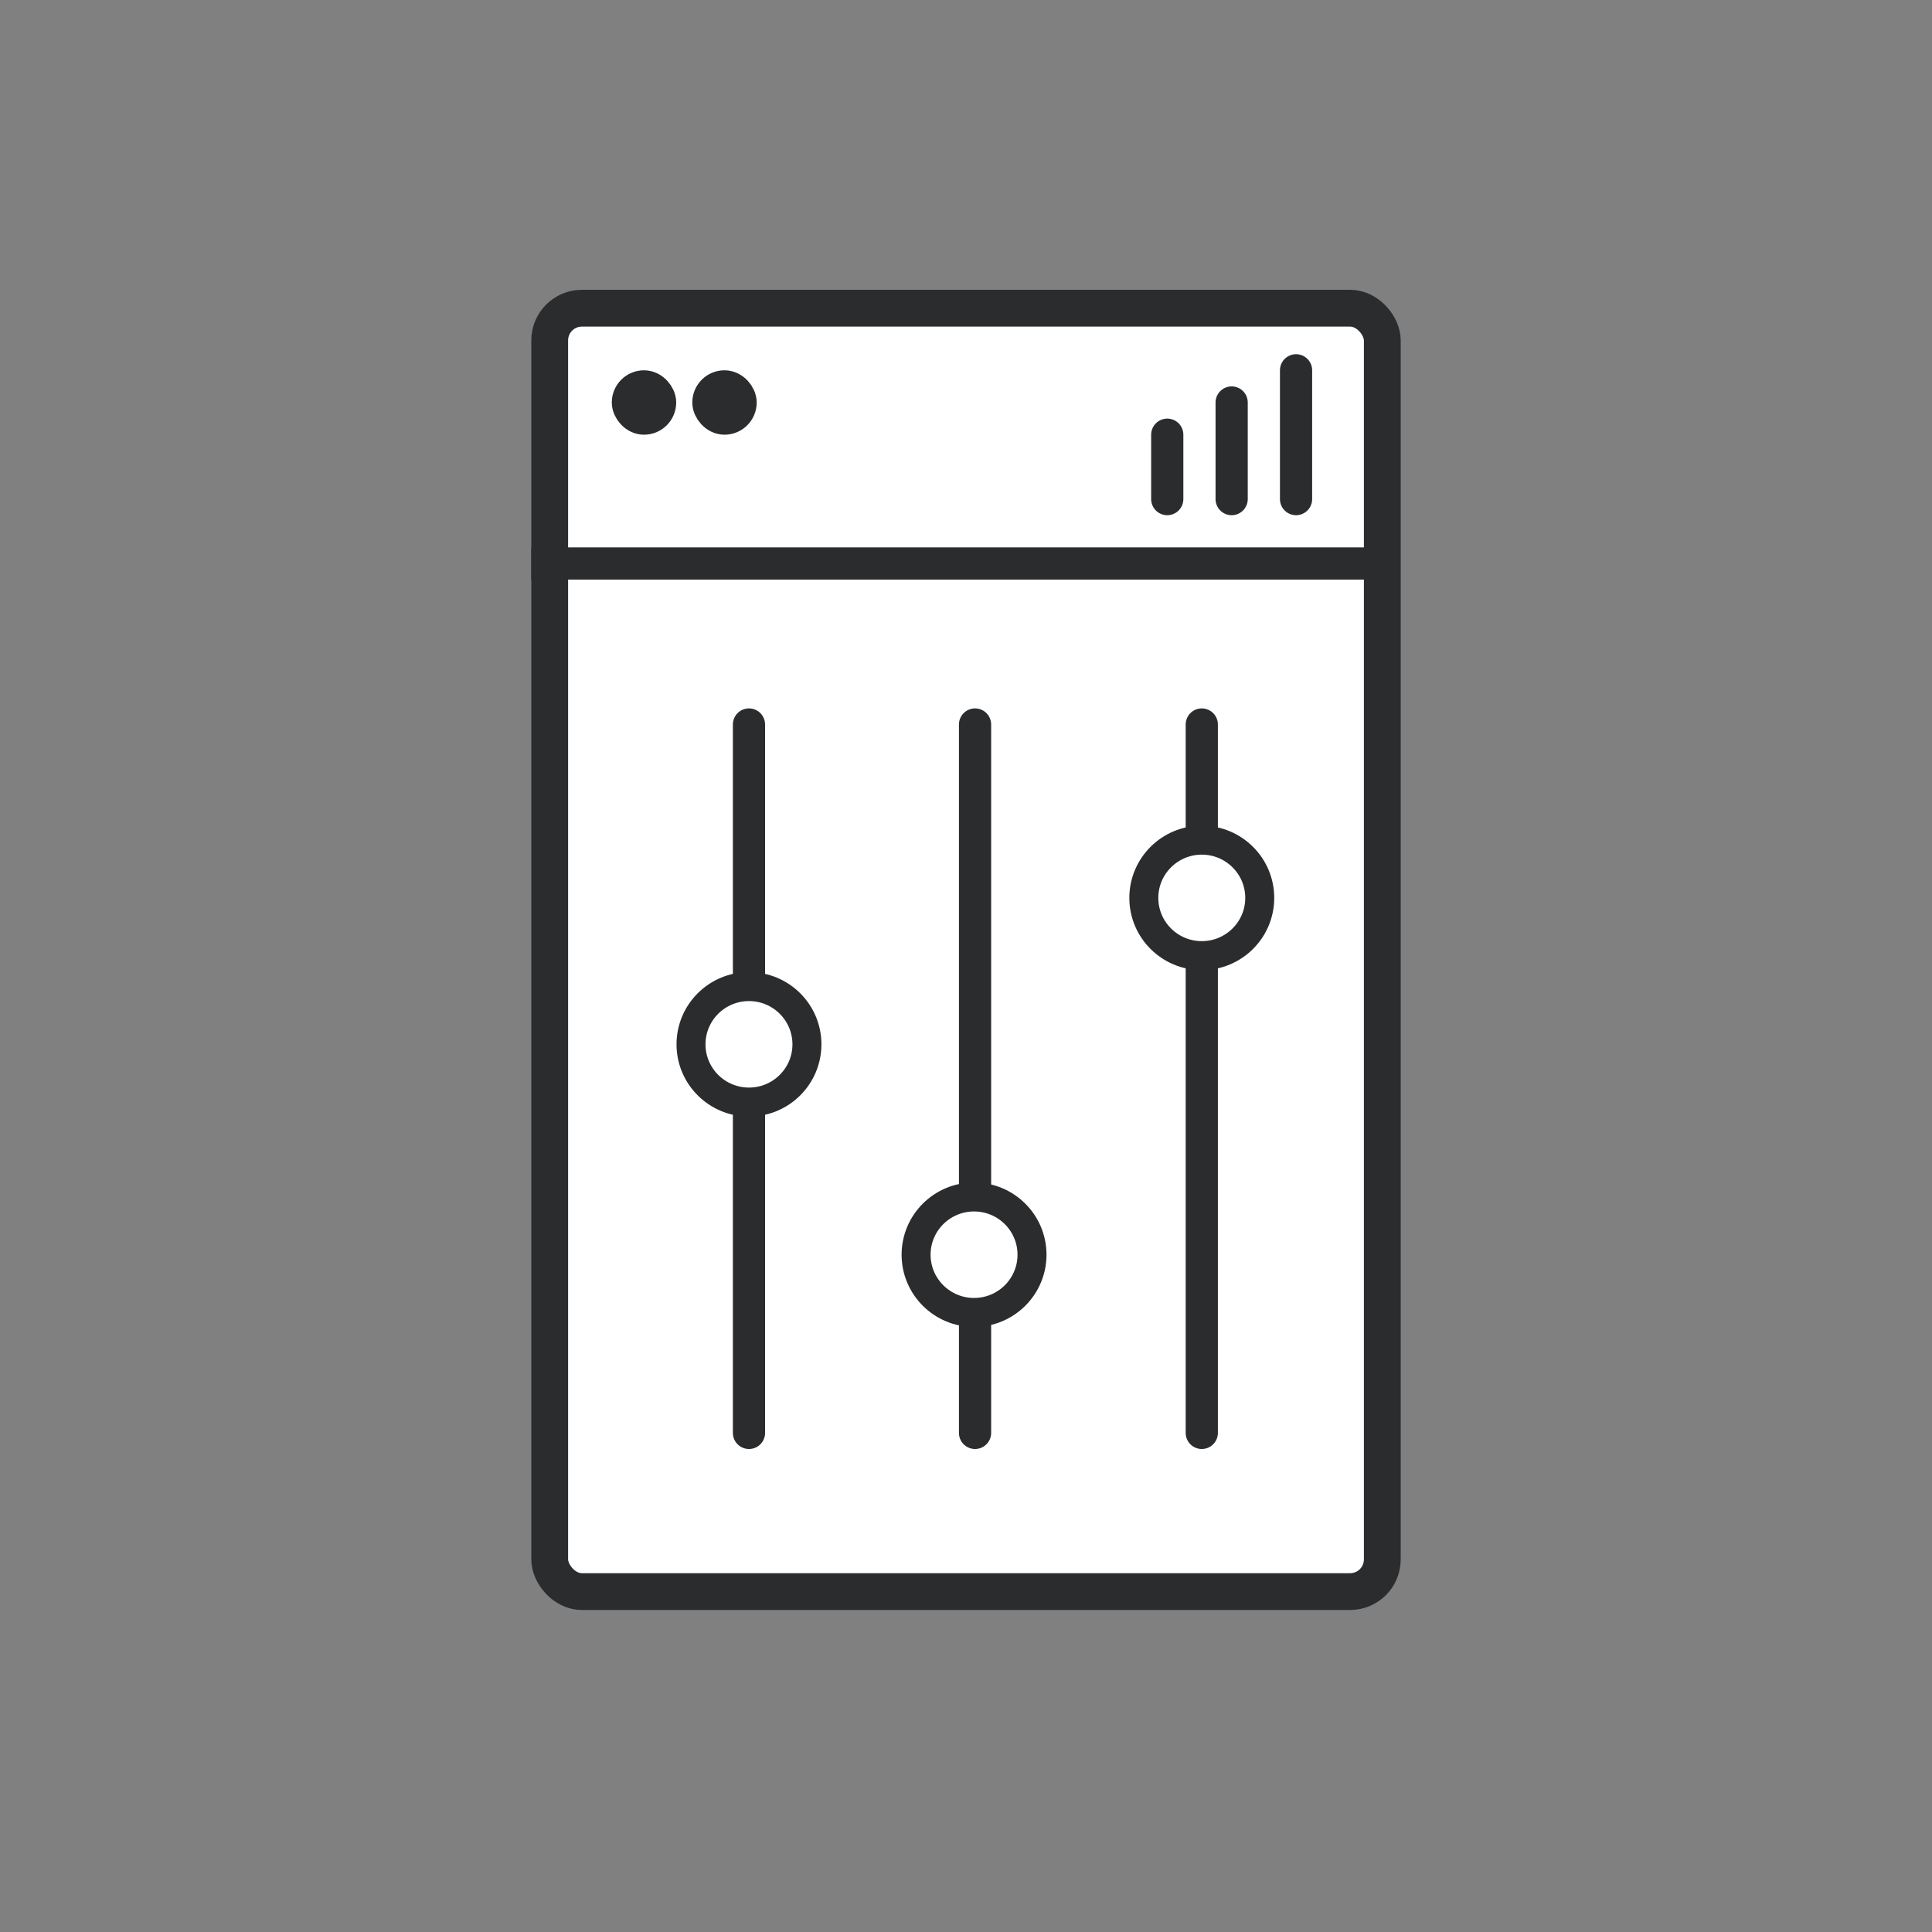 <?xml version="1.0" encoding="UTF-8"?>
<svg width="120px" height="120px" viewBox="0 0 120 120" version="1.1" xmlns="http://www.w3.org/2000/svg" xmlns:xlink="http://www.w3.org/1999/xlink">
    <rect x="0" y="0" width="120" height="120" fill="#808080" stroke="none"/>
    <title>icon_workspace_120x120</title>
    <g id="icon_workspace_120x120" stroke="none" stroke-width="1" fill="none" fill-rule="evenodd">
        <g id="编组" transform="translate(33, 18)" stroke="#2A2C2E">
            <rect id="矩形" stroke-width="2.286" fill="#FFFFFF" x="1.143" y="1.143" width="51.714" height="79.714" rx="2"></rect>
            <line x1="13.52" y1="27" x2="13.52" y2="71" id="路径-5" stroke-width="2" stroke-linecap="round"></line>
            <line x1="27.562" y1="27" x2="27.562" y2="71" id="路径-5备份" stroke-width="2" stroke-linecap="round"></line>
            <line x1="41.645" y1="27" x2="41.645" y2="71" id="路径-5备份-2" stroke-width="2" stroke-linecap="round"></line>
            <ellipse id="椭圆形" stroke-width="1.8" fill="#FFFFFF" cx="27.5" cy="59.932" rx="3.6" ry="3.586"></ellipse>
            <ellipse id="椭圆形备份" stroke-width="1.8" fill="#FFFFFF" cx="13.52" cy="46.865" rx="3.6" ry="3.586"></ellipse>
            <ellipse id="椭圆形备份-2" stroke-width="1.8" fill="#FFFFFF" cx="41.645" cy="37.77" rx="3.6" ry="3.586"></ellipse>
            <line x1="0" y1="17" x2="52" y2="17" id="路径-6" stroke-width="2"></line>
            <line x1="47.5" y1="5" x2="47.5" y2="13" id="路径-5备份" stroke-width="2" stroke-linecap="round"></line>
            <line x1="43.5" y1="7" x2="43.5" y2="13" id="路径-5备份-3" stroke-width="2" stroke-linecap="round"></line>
            <line x1="39.5" y1="9" x2="39.5" y2="13" id="路径-5备份-4" stroke-width="2" stroke-linecap="round"></line>
            <g id="编组-2" transform="translate(5, 5)" fill="#2A2C2E" stroke-width="2.286">
                <rect id="矩形" x="1.143" y="1.143" width="1.714" height="1.714" rx="0.857"></rect>
                <rect id="矩形备份" x="6.143" y="1.143" width="1.714" height="1.714" rx="0.857"></rect>
            </g>
        </g>
    </g>
</svg>